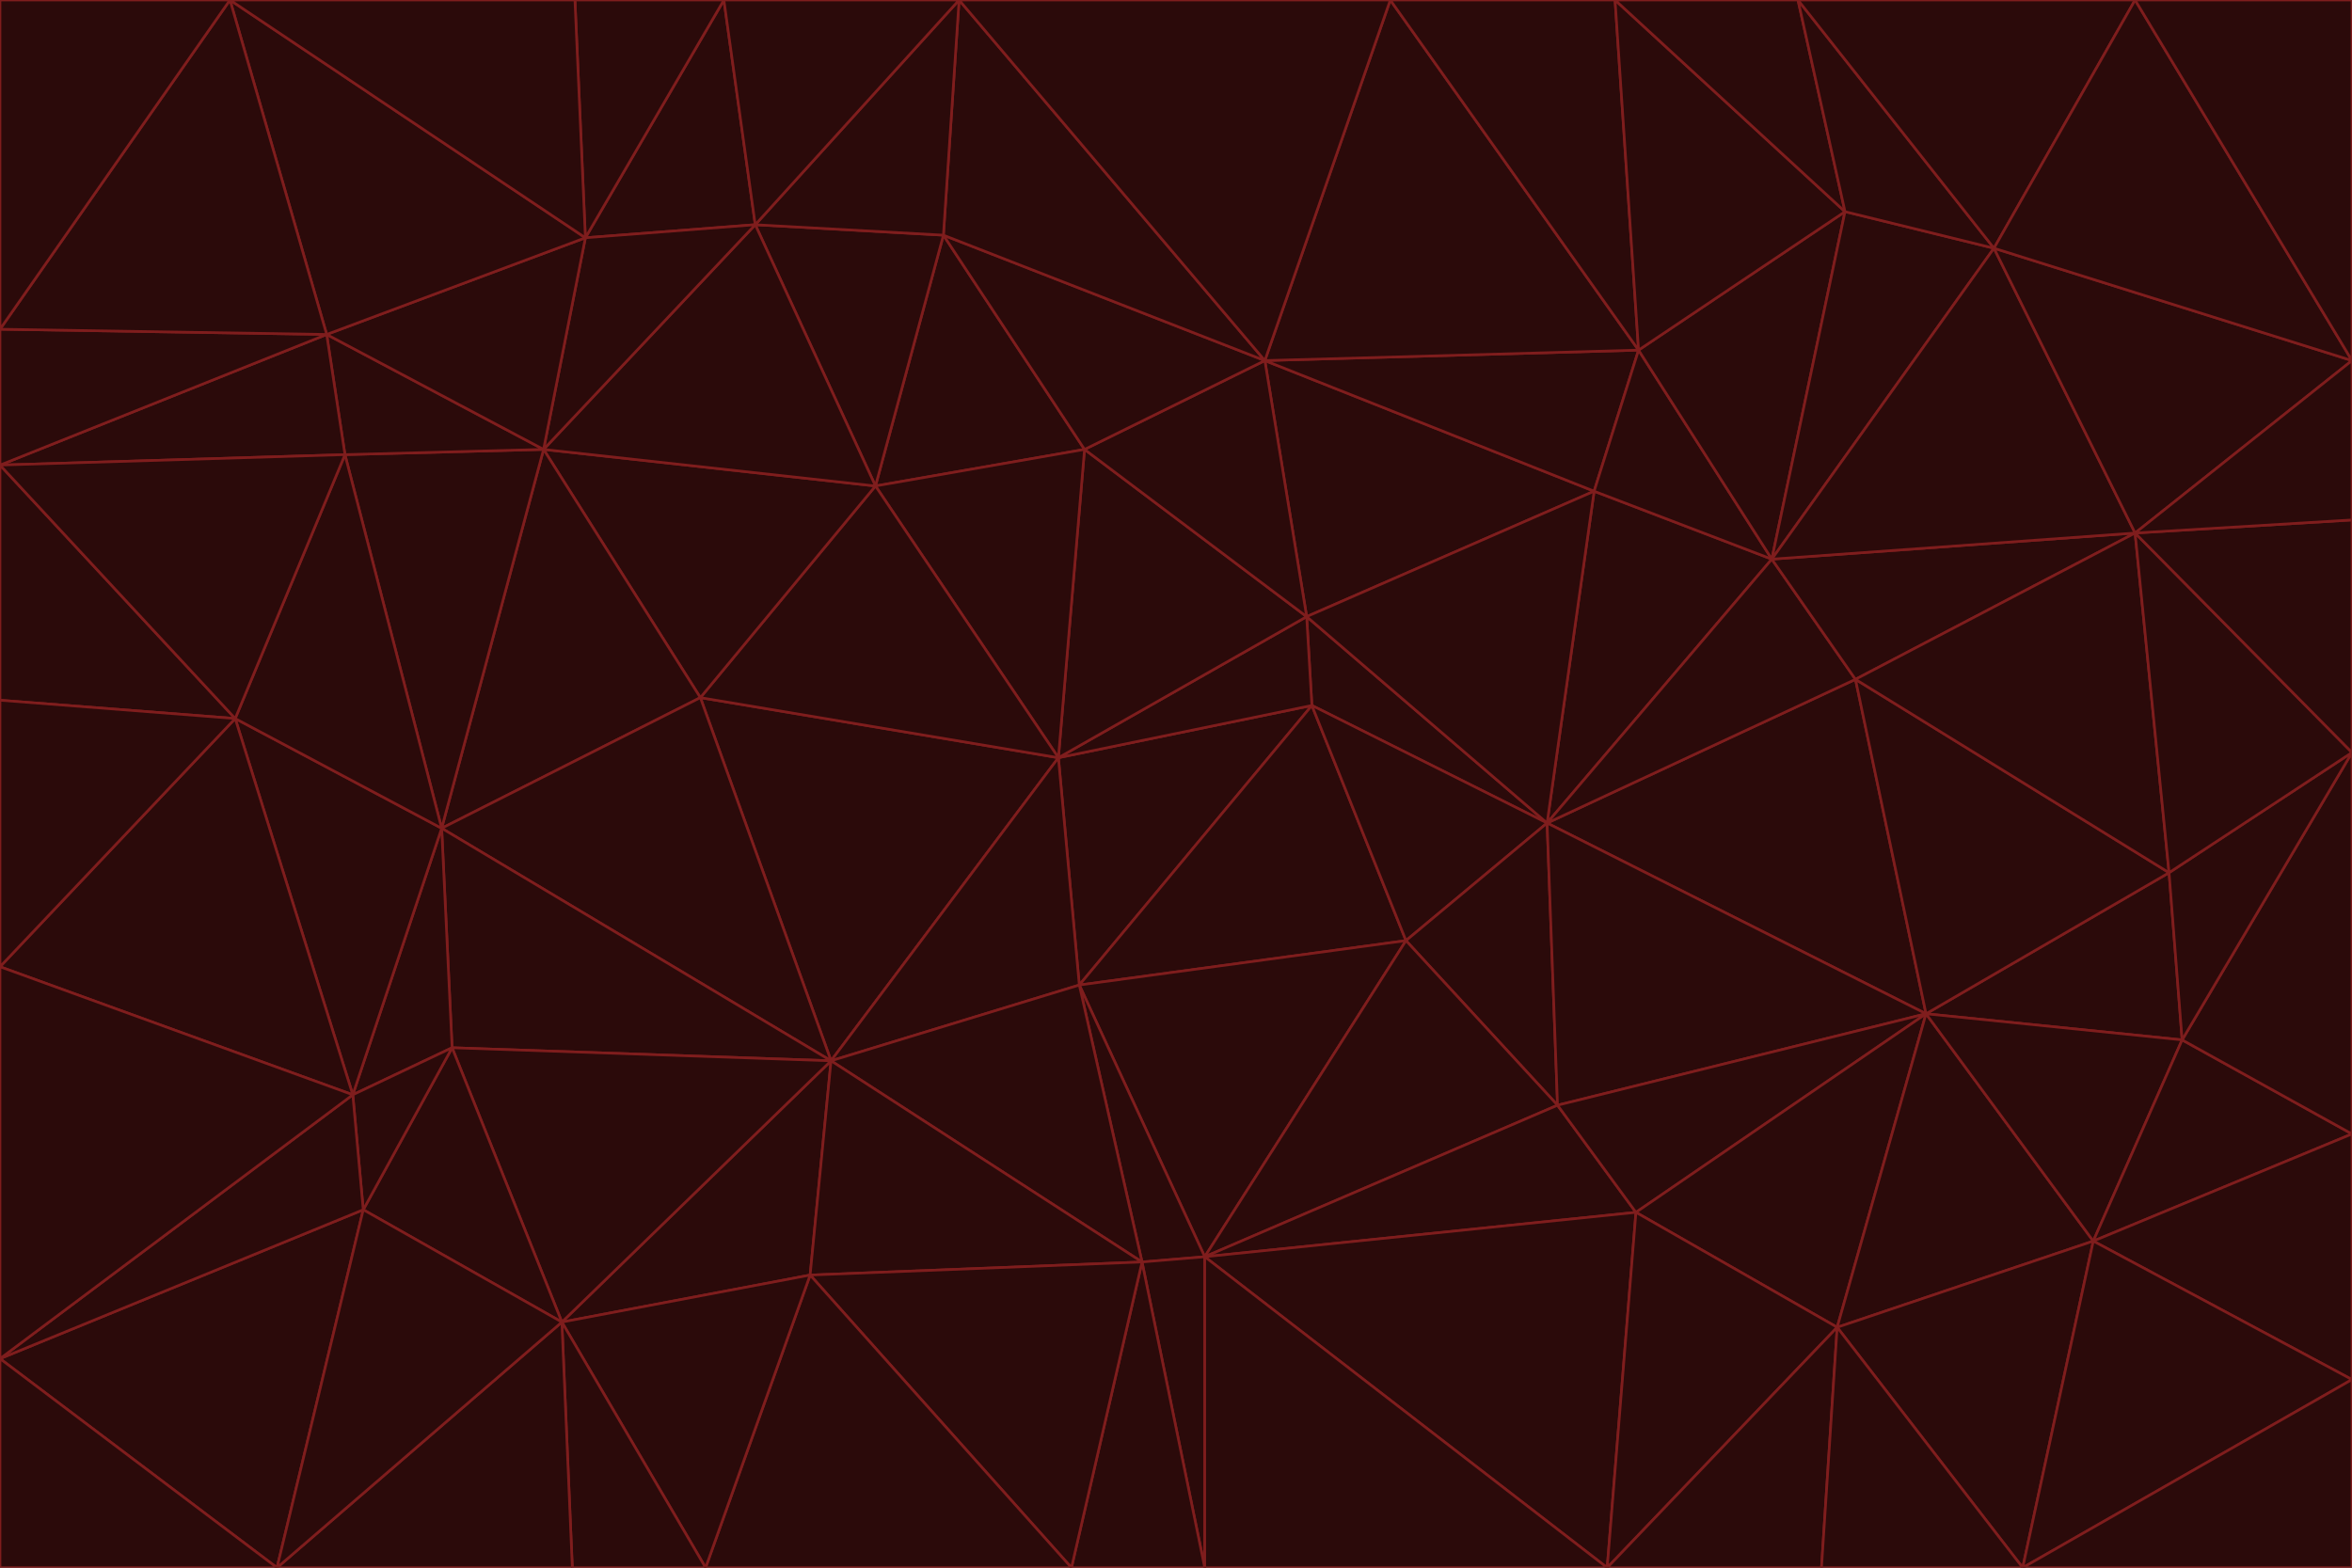 <svg id="visual" viewBox="0 0 900 600" width="900" height="600" xmlns="http://www.w3.org/2000/svg" xmlns:xlink="http://www.w3.org/1999/xlink" version="1.1"><g stroke-width="1" stroke-linejoin="bevel"><path d="M405 290L413 377L502 270Z" fill="#2b0a0a" stroke="#7f1d1d"></path><path d="M413 377L538 360L502 270Z" fill="#2b0a0a" stroke="#7f1d1d"></path><path d="M592 315L500 236L502 270Z" fill="#2b0a0a" stroke="#7f1d1d"></path><path d="M502 270L500 236L405 290Z" fill="#2b0a0a" stroke="#7f1d1d"></path><path d="M538 360L592 315L502 270Z" fill="#2b0a0a" stroke="#7f1d1d"></path><path d="M413 377L461 481L538 360Z" fill="#2b0a0a" stroke="#7f1d1d"></path><path d="M538 360L596 423L592 315Z" fill="#2b0a0a" stroke="#7f1d1d"></path><path d="M413 377L437 483L461 481Z" fill="#2b0a0a" stroke="#7f1d1d"></path><path d="M461 481L596 423L538 360Z" fill="#2b0a0a" stroke="#7f1d1d"></path><path d="M500 236L415 172L405 290Z" fill="#2b0a0a" stroke="#7f1d1d"></path><path d="M268 267L318 406L405 290Z" fill="#2b0a0a" stroke="#7f1d1d"></path><path d="M405 290L318 406L413 377Z" fill="#2b0a0a" stroke="#7f1d1d"></path><path d="M413 377L318 406L437 483Z" fill="#2b0a0a" stroke="#7f1d1d"></path><path d="M610 188L484 138L500 236Z" fill="#2b0a0a" stroke="#7f1d1d"></path><path d="M500 236L484 138L415 172Z" fill="#2b0a0a" stroke="#7f1d1d"></path><path d="M361 90L335 186L415 172Z" fill="#2b0a0a" stroke="#7f1d1d"></path><path d="M415 172L335 186L405 290Z" fill="#2b0a0a" stroke="#7f1d1d"></path><path d="M678 214L610 188L592 315Z" fill="#2b0a0a" stroke="#7f1d1d"></path><path d="M592 315L610 188L500 236Z" fill="#2b0a0a" stroke="#7f1d1d"></path><path d="M335 186L268 267L405 290Z" fill="#2b0a0a" stroke="#7f1d1d"></path><path d="M461 481L626 464L596 423Z" fill="#2b0a0a" stroke="#7f1d1d"></path><path d="M737 388L710 260L592 315Z" fill="#2b0a0a" stroke="#7f1d1d"></path><path d="M215 506L310 488L318 406Z" fill="#2b0a0a" stroke="#7f1d1d"></path><path d="M318 406L310 488L437 483Z" fill="#2b0a0a" stroke="#7f1d1d"></path><path d="M710 260L678 214L592 315Z" fill="#2b0a0a" stroke="#7f1d1d"></path><path d="M610 188L627 134L484 138Z" fill="#2b0a0a" stroke="#7f1d1d"></path><path d="M678 214L627 134L610 188Z" fill="#2b0a0a" stroke="#7f1d1d"></path><path d="M737 388L592 315L596 423Z" fill="#2b0a0a" stroke="#7f1d1d"></path><path d="M678 214L706 81L627 134Z" fill="#2b0a0a" stroke="#7f1d1d"></path><path d="M484 138L361 90L415 172Z" fill="#2b0a0a" stroke="#7f1d1d"></path><path d="M335 186L208 172L268 267Z" fill="#2b0a0a" stroke="#7f1d1d"></path><path d="M367 0L361 90L484 138Z" fill="#2b0a0a" stroke="#7f1d1d"></path><path d="M437 483L461 600L461 481Z" fill="#2b0a0a" stroke="#7f1d1d"></path><path d="M461 481L615 600L626 464Z" fill="#2b0a0a" stroke="#7f1d1d"></path><path d="M410 600L461 600L437 483Z" fill="#2b0a0a" stroke="#7f1d1d"></path><path d="M310 488L410 600L437 483Z" fill="#2b0a0a" stroke="#7f1d1d"></path><path d="M626 464L737 388L596 423Z" fill="#2b0a0a" stroke="#7f1d1d"></path><path d="M703 508L737 388L626 464Z" fill="#2b0a0a" stroke="#7f1d1d"></path><path d="M208 172L169 317L268 267Z" fill="#2b0a0a" stroke="#7f1d1d"></path><path d="M268 267L169 317L318 406Z" fill="#2b0a0a" stroke="#7f1d1d"></path><path d="M361 90L289 86L335 186Z" fill="#2b0a0a" stroke="#7f1d1d"></path><path d="M615 600L703 508L626 464Z" fill="#2b0a0a" stroke="#7f1d1d"></path><path d="M169 317L173 401L318 406Z" fill="#2b0a0a" stroke="#7f1d1d"></path><path d="M310 488L270 600L410 600Z" fill="#2b0a0a" stroke="#7f1d1d"></path><path d="M289 86L208 172L335 186Z" fill="#2b0a0a" stroke="#7f1d1d"></path><path d="M173 401L215 506L318 406Z" fill="#2b0a0a" stroke="#7f1d1d"></path><path d="M461 600L615 600L461 481Z" fill="#2b0a0a" stroke="#7f1d1d"></path><path d="M215 506L270 600L310 488Z" fill="#2b0a0a" stroke="#7f1d1d"></path><path d="M627 134L532 0L484 138Z" fill="#2b0a0a" stroke="#7f1d1d"></path><path d="M361 90L367 0L289 86Z" fill="#2b0a0a" stroke="#7f1d1d"></path><path d="M277 0L224 91L289 86Z" fill="#2b0a0a" stroke="#7f1d1d"></path><path d="M289 86L224 91L208 172Z" fill="#2b0a0a" stroke="#7f1d1d"></path><path d="M208 172L132 174L169 317Z" fill="#2b0a0a" stroke="#7f1d1d"></path><path d="M173 401L139 463L215 506Z" fill="#2b0a0a" stroke="#7f1d1d"></path><path d="M215 506L219 600L270 600Z" fill="#2b0a0a" stroke="#7f1d1d"></path><path d="M169 317L135 419L173 401Z" fill="#2b0a0a" stroke="#7f1d1d"></path><path d="M90 275L135 419L169 317Z" fill="#2b0a0a" stroke="#7f1d1d"></path><path d="M532 0L367 0L484 138Z" fill="#2b0a0a" stroke="#7f1d1d"></path><path d="M763 95L706 81L678 214Z" fill="#2b0a0a" stroke="#7f1d1d"></path><path d="M627 134L618 0L532 0Z" fill="#2b0a0a" stroke="#7f1d1d"></path><path d="M817 204L678 214L710 260Z" fill="#2b0a0a" stroke="#7f1d1d"></path><path d="M135 419L139 463L173 401Z" fill="#2b0a0a" stroke="#7f1d1d"></path><path d="M615 600L697 600L703 508Z" fill="#2b0a0a" stroke="#7f1d1d"></path><path d="M835 398L830 334L737 388Z" fill="#2b0a0a" stroke="#7f1d1d"></path><path d="M706 81L618 0L627 134Z" fill="#2b0a0a" stroke="#7f1d1d"></path><path d="M106 600L219 600L215 506Z" fill="#2b0a0a" stroke="#7f1d1d"></path><path d="M125 128L132 174L208 172Z" fill="#2b0a0a" stroke="#7f1d1d"></path><path d="M801 475L737 388L703 508Z" fill="#2b0a0a" stroke="#7f1d1d"></path><path d="M737 388L830 334L710 260Z" fill="#2b0a0a" stroke="#7f1d1d"></path><path d="M774 600L801 475L703 508Z" fill="#2b0a0a" stroke="#7f1d1d"></path><path d="M830 334L817 204L710 260Z" fill="#2b0a0a" stroke="#7f1d1d"></path><path d="M132 174L90 275L169 317Z" fill="#2b0a0a" stroke="#7f1d1d"></path><path d="M0 520L106 600L139 463Z" fill="#2b0a0a" stroke="#7f1d1d"></path><path d="M367 0L277 0L289 86Z" fill="#2b0a0a" stroke="#7f1d1d"></path><path d="M224 91L125 128L208 172Z" fill="#2b0a0a" stroke="#7f1d1d"></path><path d="M801 475L835 398L737 388Z" fill="#2b0a0a" stroke="#7f1d1d"></path><path d="M817 204L763 95L678 214Z" fill="#2b0a0a" stroke="#7f1d1d"></path><path d="M706 81L688 0L618 0Z" fill="#2b0a0a" stroke="#7f1d1d"></path><path d="M88 0L125 128L224 91Z" fill="#2b0a0a" stroke="#7f1d1d"></path><path d="M0 178L0 268L90 275Z" fill="#2b0a0a" stroke="#7f1d1d"></path><path d="M763 95L688 0L706 81Z" fill="#2b0a0a" stroke="#7f1d1d"></path><path d="M277 0L220 0L224 91Z" fill="#2b0a0a" stroke="#7f1d1d"></path><path d="M697 600L774 600L703 508Z" fill="#2b0a0a" stroke="#7f1d1d"></path><path d="M801 475L900 434L835 398Z" fill="#2b0a0a" stroke="#7f1d1d"></path><path d="M900 434L900 288L835 398Z" fill="#2b0a0a" stroke="#7f1d1d"></path><path d="M835 398L900 288L830 334Z" fill="#2b0a0a" stroke="#7f1d1d"></path><path d="M830 334L900 288L817 204Z" fill="#2b0a0a" stroke="#7f1d1d"></path><path d="M817 204L900 138L763 95Z" fill="#2b0a0a" stroke="#7f1d1d"></path><path d="M0 520L139 463L135 419Z" fill="#2b0a0a" stroke="#7f1d1d"></path><path d="M139 463L106 600L215 506Z" fill="#2b0a0a" stroke="#7f1d1d"></path><path d="M900 528L900 434L801 475Z" fill="#2b0a0a" stroke="#7f1d1d"></path><path d="M900 288L900 199L817 204Z" fill="#2b0a0a" stroke="#7f1d1d"></path><path d="M763 95L817 0L688 0Z" fill="#2b0a0a" stroke="#7f1d1d"></path><path d="M90 275L0 370L135 419Z" fill="#2b0a0a" stroke="#7f1d1d"></path><path d="M0 268L0 370L90 275Z" fill="#2b0a0a" stroke="#7f1d1d"></path><path d="M0 178L132 174L125 128Z" fill="#2b0a0a" stroke="#7f1d1d"></path><path d="M0 178L90 275L132 174Z" fill="#2b0a0a" stroke="#7f1d1d"></path><path d="M900 199L900 138L817 204Z" fill="#2b0a0a" stroke="#7f1d1d"></path><path d="M774 600L900 528L801 475Z" fill="#2b0a0a" stroke="#7f1d1d"></path><path d="M900 138L817 0L763 95Z" fill="#2b0a0a" stroke="#7f1d1d"></path><path d="M0 126L0 178L125 128Z" fill="#2b0a0a" stroke="#7f1d1d"></path><path d="M220 0L88 0L224 91Z" fill="#2b0a0a" stroke="#7f1d1d"></path><path d="M0 370L0 520L135 419Z" fill="#2b0a0a" stroke="#7f1d1d"></path><path d="M88 0L0 126L125 128Z" fill="#2b0a0a" stroke="#7f1d1d"></path><path d="M774 600L900 600L900 528Z" fill="#2b0a0a" stroke="#7f1d1d"></path><path d="M0 520L0 600L106 600Z" fill="#2b0a0a" stroke="#7f1d1d"></path><path d="M900 138L900 0L817 0Z" fill="#2b0a0a" stroke="#7f1d1d"></path><path d="M88 0L0 0L0 126Z" fill="#2b0a0a" stroke="#7f1d1d"></path></g></svg>